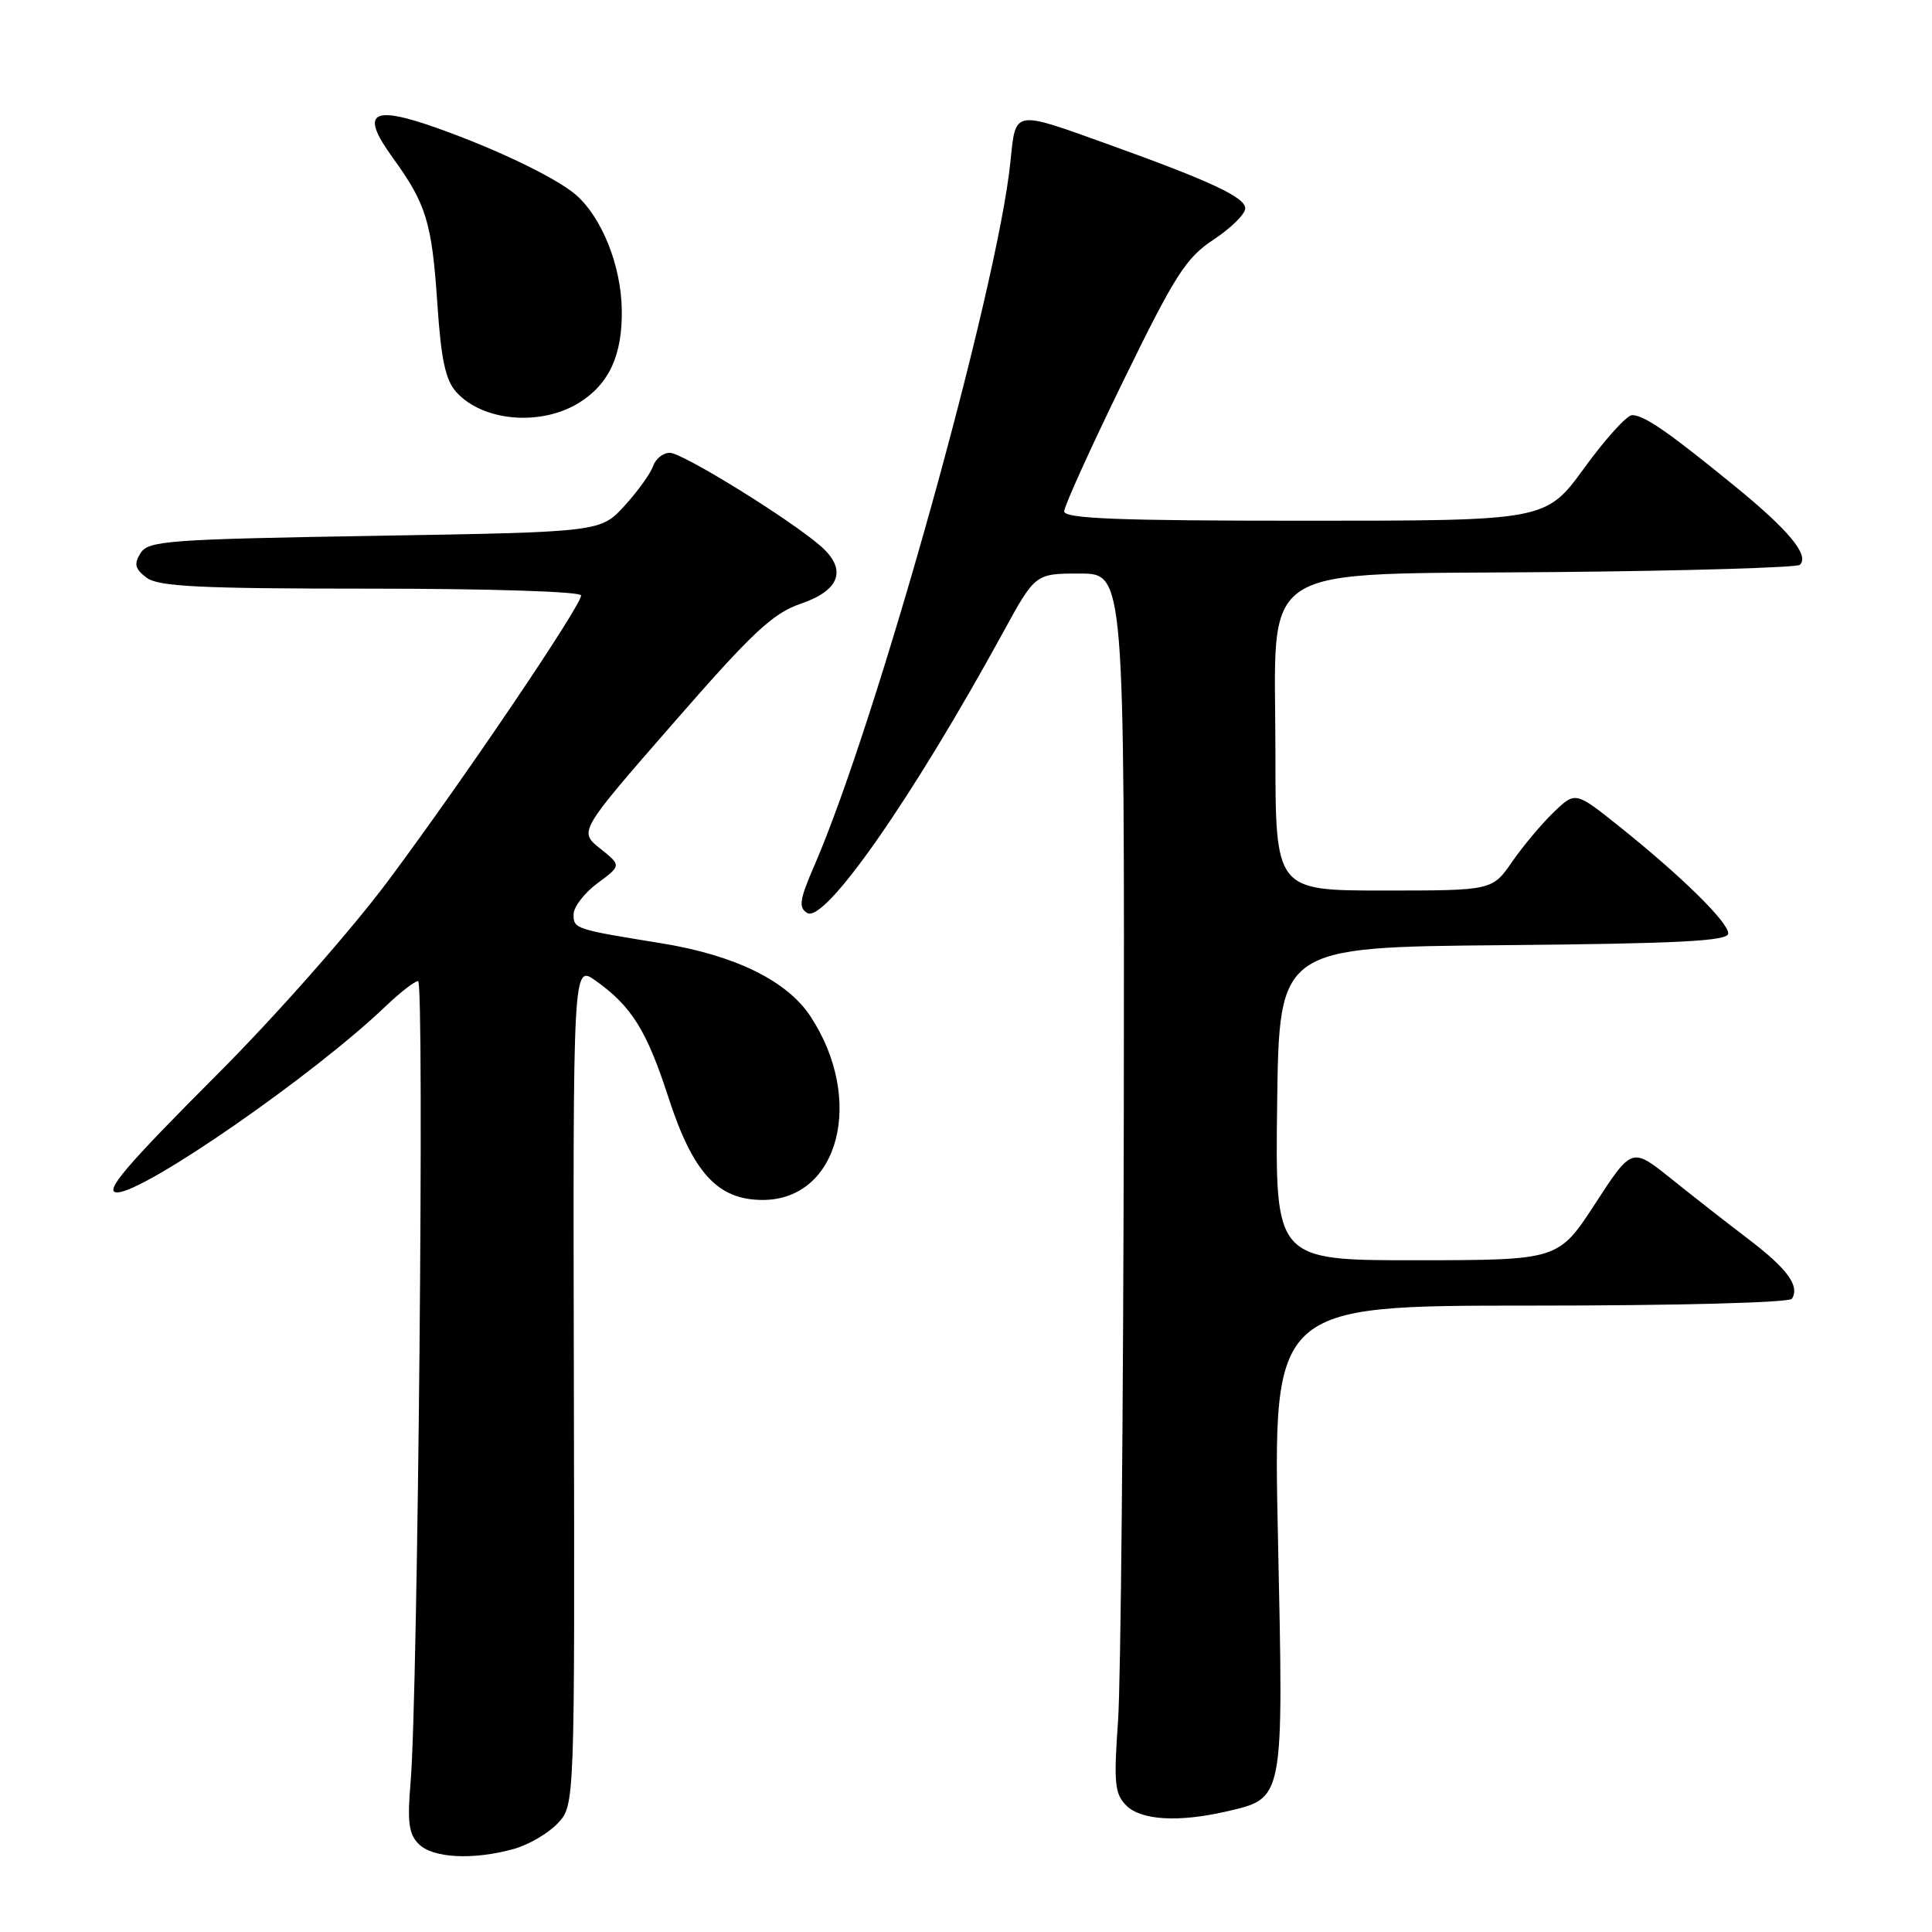<?xml version="1.0" encoding="UTF-8" standalone="no"?>
<!DOCTYPE svg PUBLIC "-//W3C//DTD SVG 1.1//EN" "http://www.w3.org/Graphics/SVG/1.1/DTD/svg11.dtd" >
<svg xmlns="http://www.w3.org/2000/svg" xmlns:xlink="http://www.w3.org/1999/xlink" version="1.1" viewBox="0 0 256 256">
 <g >
 <path fill="currentColor"
d=" M 68.07 245.00 C 70.04 244.45 72.66 242.92 73.90 241.60 C 76.16 239.20 76.16 239.20 76.04 183.51 C 75.92 127.81 75.92 127.81 78.92 129.94 C 83.68 133.33 85.69 136.54 88.53 145.30 C 91.80 155.41 95.09 159.00 101.06 159.00 C 111.18 159.00 114.64 145.70 107.39 134.67 C 104.28 129.94 97.36 126.56 87.59 124.98 C 76.20 123.14 76.00 123.08 76.00 121.17 C 76.00 120.18 77.43 118.32 79.17 117.03 C 82.34 114.69 82.34 114.69 79.52 112.43 C 76.69 110.18 76.69 110.18 89.20 95.84 C 99.71 83.78 102.40 81.26 106.10 80.00 C 111.30 78.23 112.27 75.48 108.79 72.40 C 104.81 68.89 90.45 60.00 88.76 60.00 C 87.87 60.00 86.87 60.79 86.54 61.75 C 86.22 62.71 84.52 65.08 82.77 67.00 C 79.58 70.50 79.58 70.50 49.65 71.00 C 22.16 71.46 19.63 71.65 18.61 73.31 C 17.72 74.76 17.89 75.40 19.44 76.56 C 21.02 77.73 26.54 78.00 49.19 78.00 C 65.01 78.00 77.00 78.39 77.00 78.90 C 77.00 80.27 61.41 103.33 51.46 116.67 C 46.54 123.27 36.53 134.62 28.82 142.33 C 16.56 154.61 13.68 158.00 15.53 158.00 C 19.14 158.00 41.54 142.47 51.04 133.39 C 52.99 131.52 54.95 130.00 55.40 130.00 C 56.26 130.00 55.37 224.84 54.41 236.10 C 53.95 241.43 54.16 243.02 55.49 244.35 C 57.36 246.22 62.70 246.49 68.07 245.00 Z  M 162.50 240.03 C 170.19 238.24 170.08 238.80 169.34 203.89 C 168.68 173.00 168.68 173.00 202.78 173.00 C 222.18 173.00 237.12 172.61 237.44 172.09 C 238.50 170.39 236.84 168.12 231.66 164.18 C 228.82 162.02 224.19 158.40 221.37 156.13 C 216.23 152.02 216.23 152.02 211.37 159.49 C 206.50 166.97 206.50 166.97 187.73 166.99 C 168.96 167.00 168.96 167.00 169.23 146.25 C 169.50 125.50 169.50 125.50 199.25 125.24 C 222.58 125.03 229.00 124.69 229.00 123.69 C 229.00 122.19 222.87 116.16 214.63 109.56 C 208.75 104.86 208.75 104.86 205.90 107.60 C 204.32 109.11 201.84 112.06 200.38 114.17 C 197.73 118.00 197.73 118.00 183.36 118.00 C 169.00 118.00 169.00 118.00 169.00 99.69 C 169.00 74.02 165.63 76.19 206.17 75.80 C 223.59 75.64 238.13 75.20 238.50 74.84 C 239.77 73.56 237.03 70.25 229.85 64.40 C 220.98 57.16 217.87 55.02 216.26 55.01 C 215.58 55.00 212.73 58.15 209.93 62.00 C 204.84 69.00 204.84 69.00 172.92 69.00 C 148.04 69.00 141.00 68.72 141.01 67.75 C 141.02 67.06 144.54 59.30 148.83 50.50 C 155.71 36.41 157.14 34.17 160.82 31.74 C 163.12 30.22 165.00 28.36 165.00 27.61 C 165.00 26.15 160.46 24.02 147.00 19.18 C 134.11 14.55 134.61 14.47 133.88 21.50 C 132.13 38.45 116.15 95.75 107.86 114.80 C 105.95 119.21 105.79 120.25 106.95 120.97 C 109.28 122.41 120.90 105.76 132.94 83.75 C 137.18 76.00 137.18 76.00 143.09 76.00 C 149.00 76.00 149.00 76.00 148.91 147.25 C 148.85 186.44 148.51 222.77 148.15 227.99 C 147.56 236.27 147.70 237.70 149.24 239.24 C 151.20 241.20 156.17 241.49 162.50 240.03 Z  M 76.74 53.36 C 80.72 50.88 82.48 47.05 82.39 41.06 C 82.31 35.24 79.78 28.88 76.36 25.86 C 73.79 23.60 65.79 19.75 57.78 16.92 C 49.19 13.88 47.70 14.91 52.02 20.87 C 56.49 27.04 57.22 29.43 57.95 40.20 C 58.44 47.63 59.03 50.38 60.47 51.96 C 63.98 55.85 71.68 56.51 76.74 53.36 Z "/>
</g>
</svg>